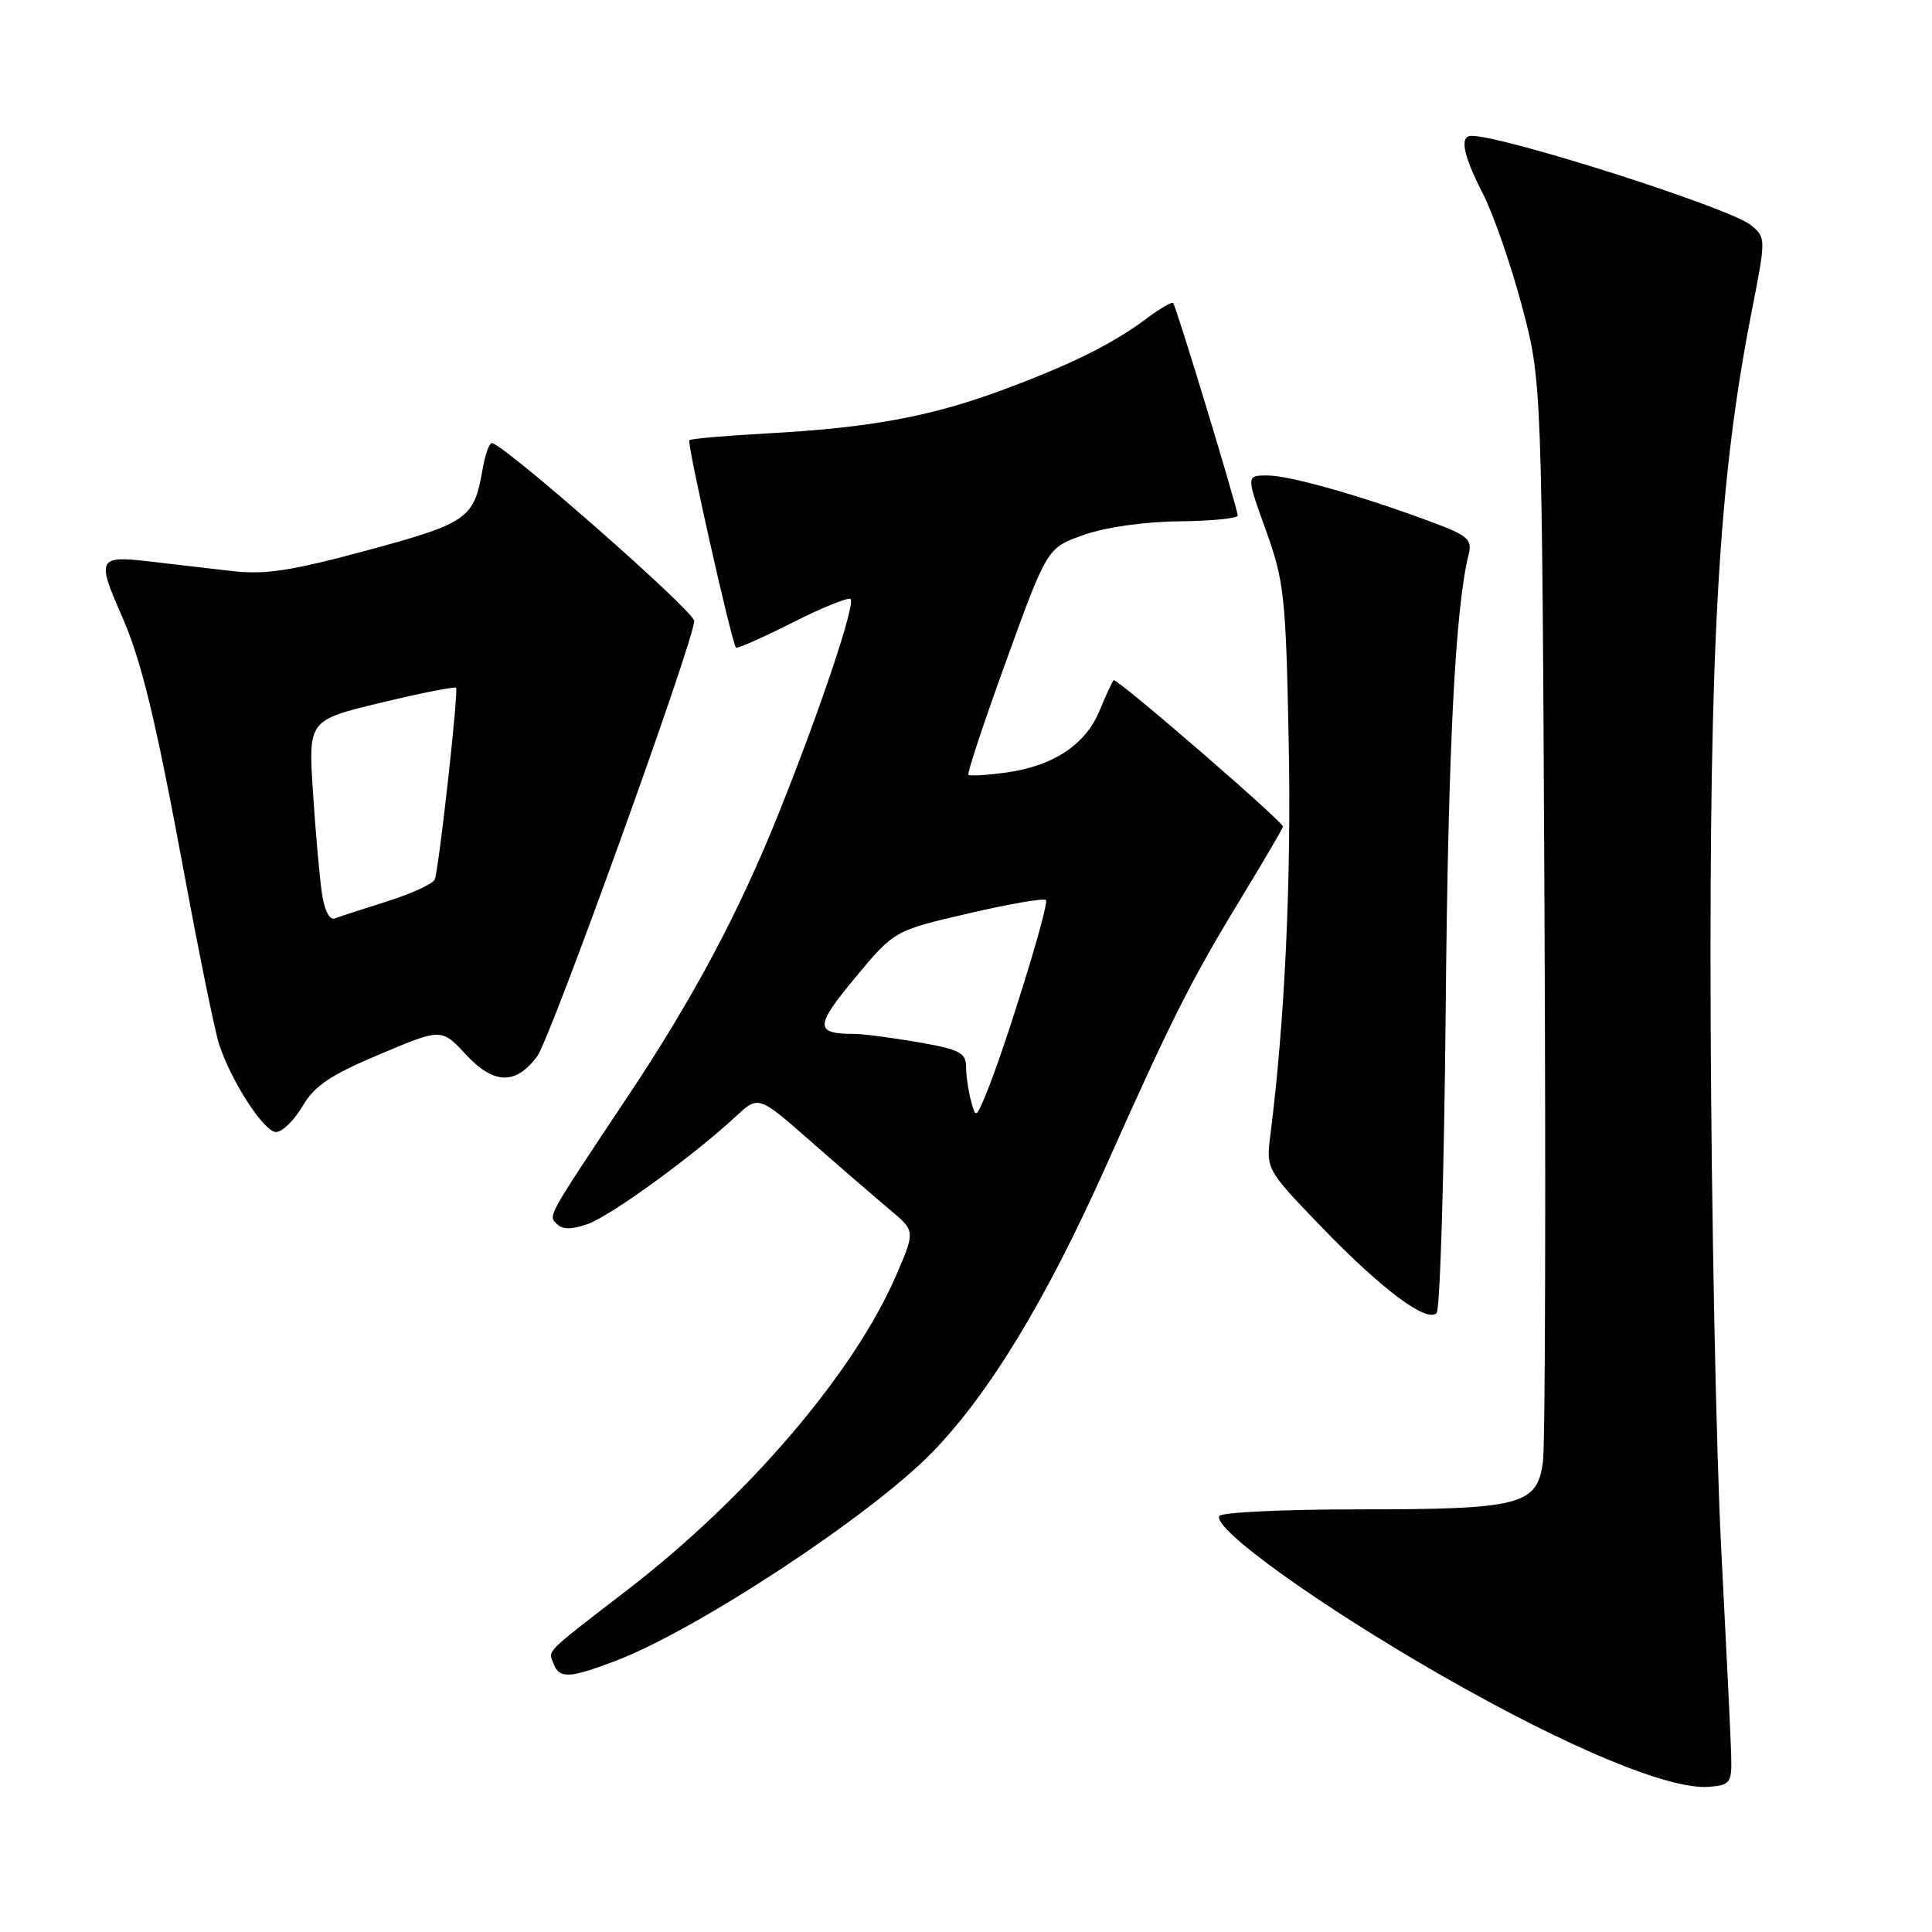 <?xml version="1.0" encoding="UTF-8" standalone="no"?>
<!DOCTYPE svg PUBLIC "-//W3C//DTD SVG 1.1//EN" "http://www.w3.org/Graphics/SVG/1.1/DTD/svg11.dtd" >
<svg xmlns="http://www.w3.org/2000/svg" xmlns:xlink="http://www.w3.org/1999/xlink" version="1.1" viewBox="0 0 256 256">
 <g >
 <path fill="currentColor"
d=" M 229.39 232.50 C 229.33 230.30 228.73 217.93 228.06 205.00 C 227.39 192.07 226.77 160.57 226.67 135.00 C 226.49 85.23 227.73 63.70 232.04 41.62 C 234.02 31.50 234.02 31.50 232.00 29.83 C 229.27 27.57 199.31 18.00 194.99 18.00 C 193.36 18.00 193.86 20.54 196.49 25.66 C 197.86 28.32 200.18 35.00 201.65 40.50 C 204.31 50.50 204.31 50.50 204.65 120.00 C 204.84 158.23 204.75 191.38 204.45 193.67 C 203.69 199.45 201.57 200.00 179.91 200.00 C 170.12 200.00 161.88 200.39 161.58 200.87 C 160.57 202.51 174.89 212.79 191.14 222.08 C 207.89 231.66 221.27 237.21 226.50 236.76 C 229.31 236.52 229.49 236.25 229.39 232.50 Z  M 81.58 220.07 C 92.32 215.98 115.24 200.91 123.43 192.54 C 130.99 184.81 138.55 172.38 146.49 154.64 C 155.40 134.69 157.86 129.82 164.64 118.69 C 167.59 113.85 170.00 109.72 170.00 109.53 C 170.00 108.85 147.91 89.75 147.56 90.13 C 147.37 90.33 146.51 92.18 145.67 94.23 C 143.81 98.70 139.53 101.52 133.28 102.37 C 130.75 102.72 128.52 102.85 128.32 102.66 C 128.13 102.47 130.40 95.62 133.37 87.45 C 138.76 72.58 138.76 72.58 143.63 70.87 C 146.50 69.86 151.68 69.12 156.25 69.08 C 160.51 69.03 164.00 68.69 164.00 68.31 C 164.00 67.41 155.86 40.60 155.45 40.15 C 155.27 39.96 153.64 40.92 151.82 42.28 C 147.36 45.63 141.49 48.51 132.22 51.90 C 123.04 55.25 115.00 56.71 101.60 57.43 C 96.16 57.73 91.54 58.13 91.34 58.33 C 90.99 58.68 96.95 85.15 97.52 85.81 C 97.67 85.99 101.04 84.50 105.00 82.50 C 108.96 80.50 112.43 79.10 112.71 79.37 C 113.37 80.04 108.74 93.89 103.29 107.50 C 97.95 120.86 91.91 132.20 83.12 145.38 C 72.36 161.53 72.64 161.04 73.79 162.19 C 74.53 162.93 75.75 162.93 77.85 162.20 C 80.88 161.15 91.91 153.13 97.50 147.93 C 100.50 145.14 100.50 145.14 107.53 151.32 C 111.40 154.72 116.08 158.76 117.92 160.30 C 121.28 163.11 121.28 163.11 118.76 168.96 C 113.16 181.92 99.15 198.33 83.12 210.68 C 72.03 219.23 72.64 218.62 73.34 220.43 C 74.12 222.47 75.42 222.41 81.58 220.07 Z  M 191.56 133.84 C 191.88 99.09 192.82 80.55 194.62 73.39 C 195.09 71.50 194.45 70.94 189.83 69.22 C 180.50 65.73 170.88 63.00 167.95 63.00 C 165.12 63.00 165.12 63.00 167.73 70.25 C 170.16 76.99 170.38 78.96 170.76 98.23 C 171.12 116.49 170.25 135.22 168.35 150.23 C 167.75 154.95 167.75 154.95 175.12 162.59 C 183.08 170.84 188.99 175.27 190.35 174.00 C 190.82 173.56 191.36 155.49 191.56 133.84 Z  M 40.09 146.57 C 41.69 143.85 43.80 142.44 50.31 139.70 C 58.50 136.25 58.50 136.25 61.70 139.70 C 65.44 143.72 68.33 143.80 71.18 139.97 C 72.96 137.58 91.95 84.90 91.99 82.28 C 92.00 80.99 66.21 58.35 65.13 58.71 C 64.78 58.82 64.25 60.40 63.94 62.21 C 62.81 68.74 61.99 69.31 48.67 72.92 C 38.43 75.68 35.14 76.18 30.58 75.65 C 27.51 75.29 22.52 74.71 19.50 74.36 C 13.11 73.62 12.84 74.13 15.96 81.19 C 18.74 87.46 20.52 94.77 24.55 116.50 C 26.49 126.95 28.51 136.82 29.05 138.43 C 30.69 143.38 35.00 150.00 36.58 150.00 C 37.40 150.00 38.98 148.46 40.09 146.57 Z  M 128.66 145.86 C 128.31 144.56 128.02 142.53 128.01 141.35 C 128.00 139.50 127.13 139.05 121.67 138.10 C 118.19 137.50 114.40 137.00 113.25 137.00 C 107.93 137.00 107.94 136.02 113.30 129.57 C 118.50 123.31 118.50 123.31 128.30 121.04 C 133.69 119.78 138.32 118.98 138.59 119.26 C 139.09 119.76 133.05 139.27 130.59 145.13 C 129.32 148.15 129.28 148.17 128.66 145.86 Z  M 42.65 118.32 C 42.34 116.22 41.81 110.21 41.47 104.97 C 40.85 95.43 40.85 95.43 50.48 93.11 C 55.78 91.83 60.26 90.95 60.43 91.14 C 60.78 91.55 58.18 114.96 57.61 116.53 C 57.40 117.10 54.59 118.39 51.37 119.41 C 48.14 120.43 44.98 121.46 44.35 121.70 C 43.66 121.96 42.98 120.62 42.65 118.32 Z "/>
</g>
</svg>
